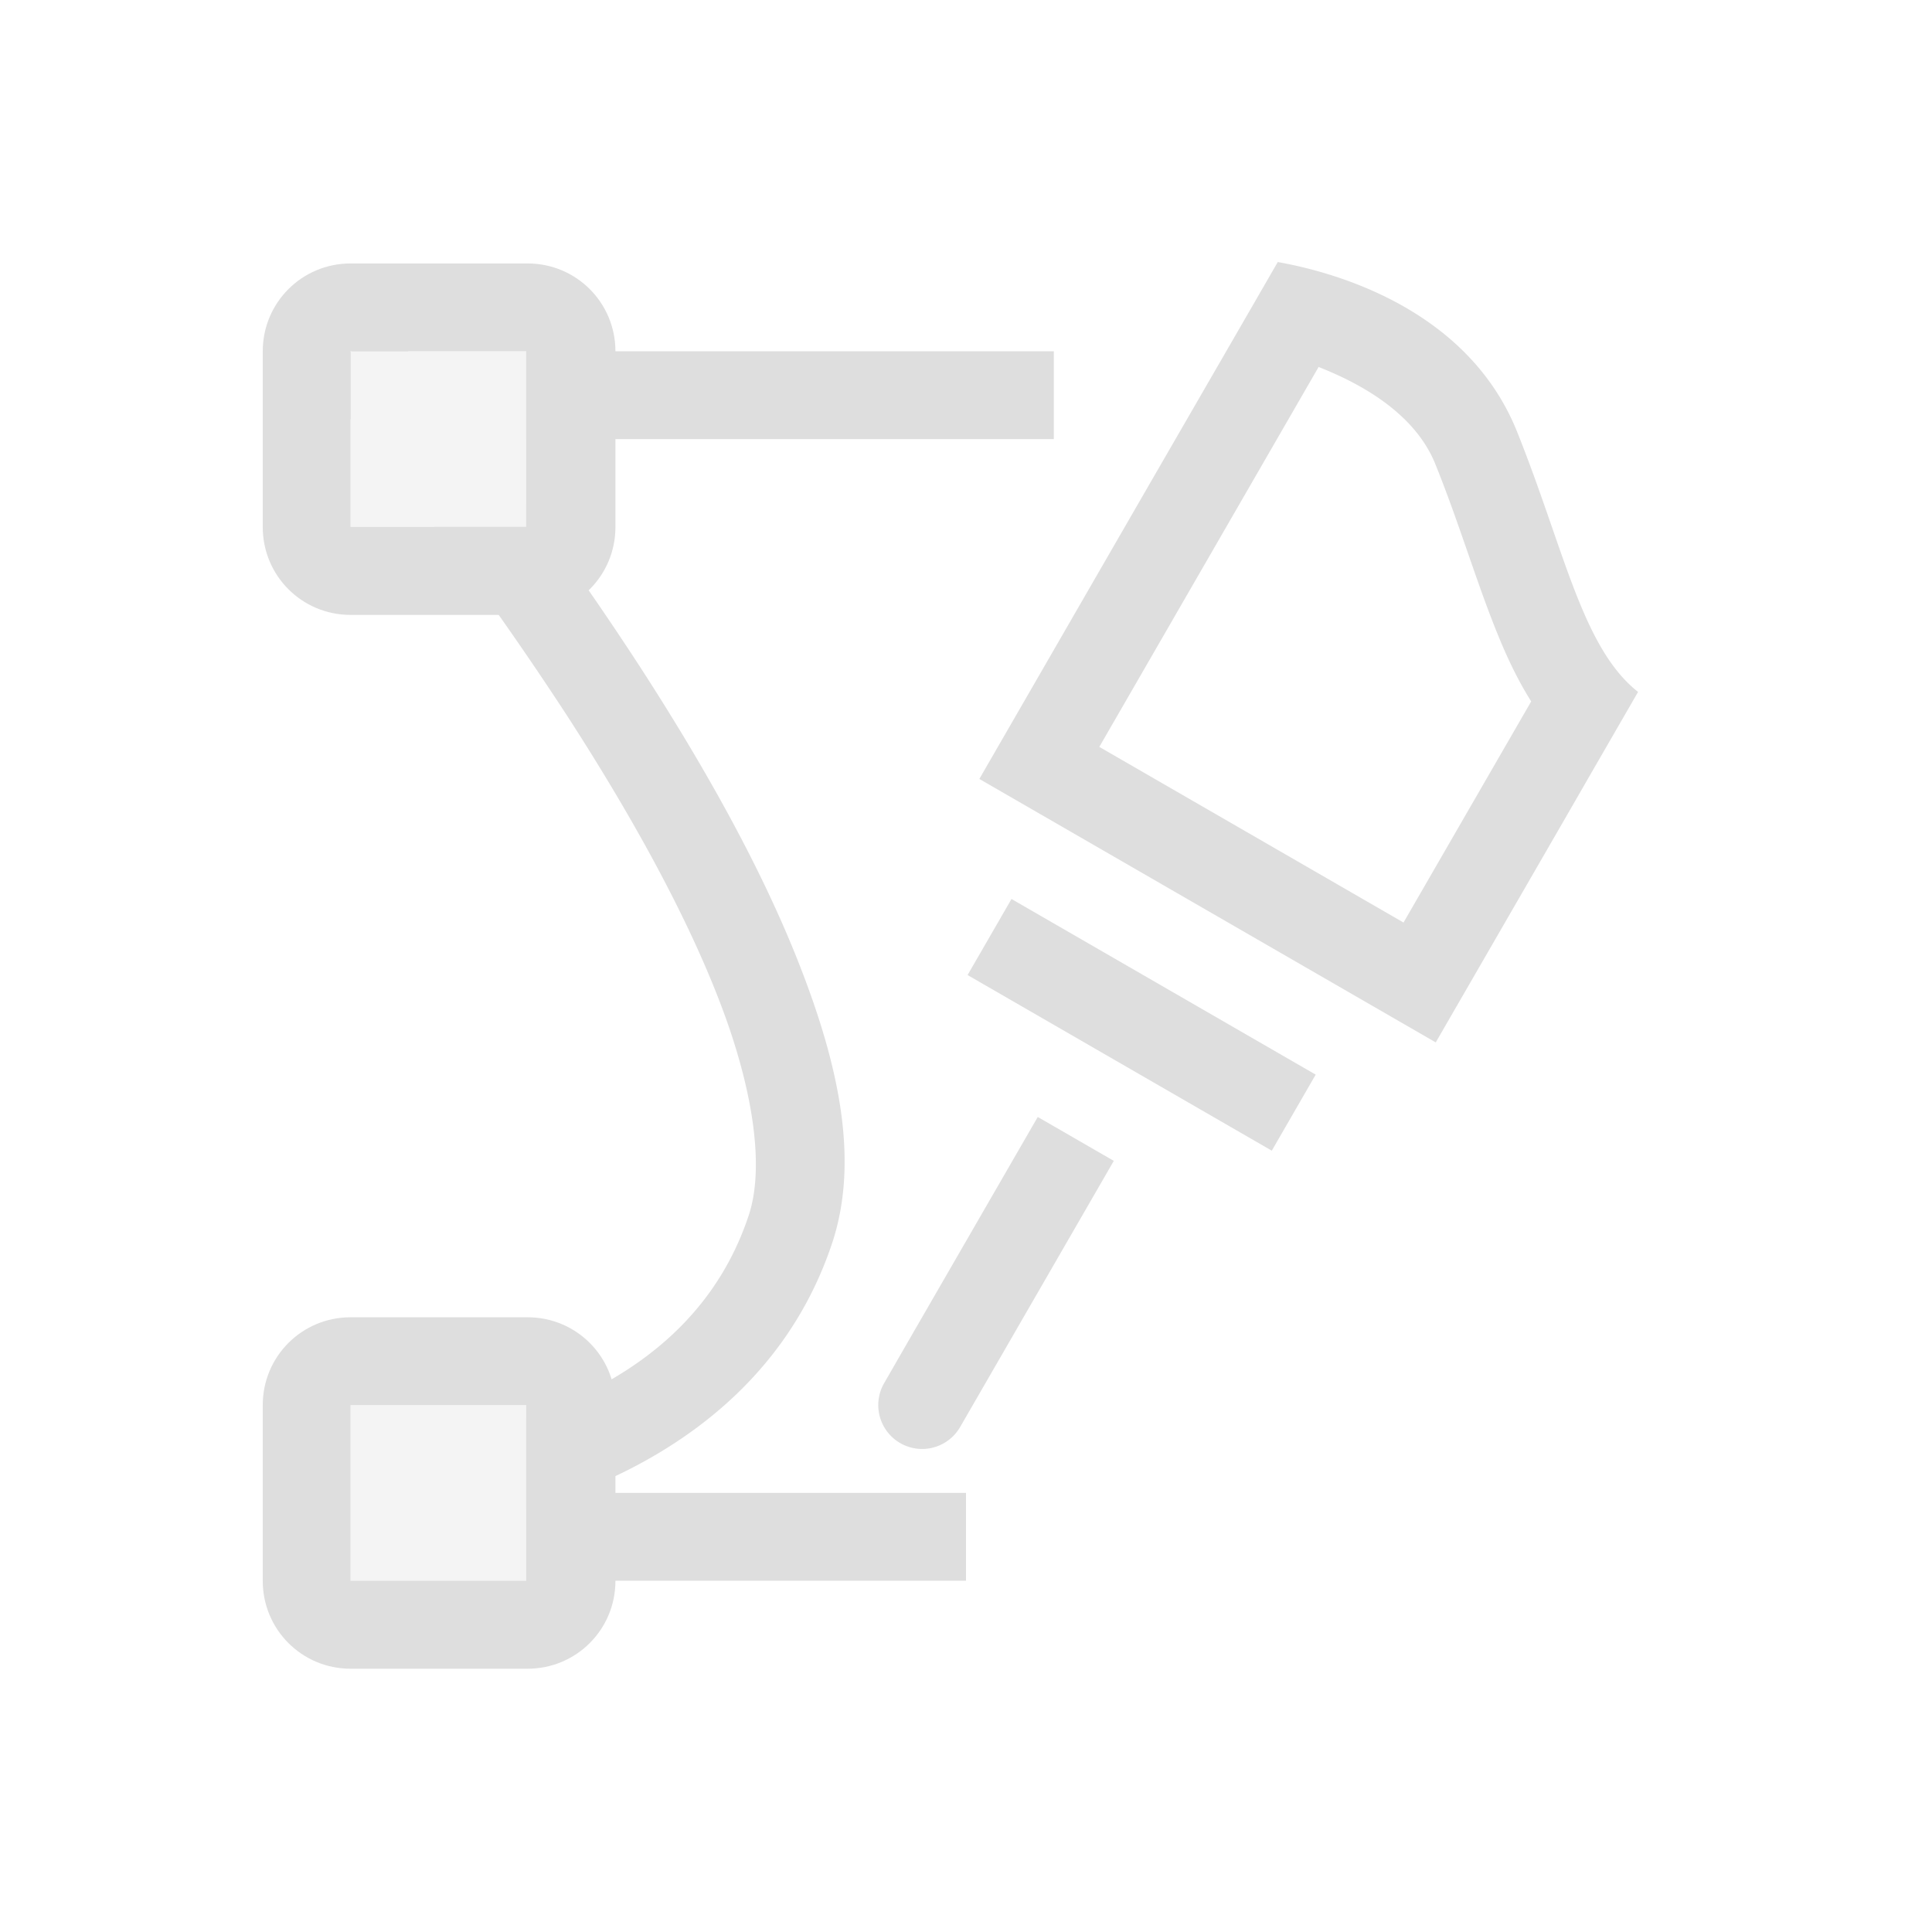 <?xml version='1.0' encoding='ASCII'?>
<svg xmlns="http://www.w3.org/2000/svg" width="16" height="16" viewBox="-3 -3 22 22">
<defs><style id="current-color-scheme" type="text/css">.ColorScheme-Contrast{color:#dedede; fill:currentColor;}</style></defs><path d="M1.379.674 1 1h.65zM2.992 1v1H9V1zm-2 .006-.37.32s.144.173.37.451zm2 1.724V3H1.947a38 38 0 0 1 1.508 2.146c.677 1.046 1.319 2.18 1.72 3.208.403 1.027.535 1.935.35 2.488-.433 1.3-1.5 1.95-2.533 2.299v1.045L3 14.184V15h5v-1H3.56c1.142-.437 2.394-1.28 2.915-2.842.315-.947.072-2.039-.37-3.168-.441-1.129-1.112-2.307-1.81-3.386A37 37 0 0 0 2.992 2.73" class="ColorScheme-Contrast" style="stroke-linecap:round;stroke-linejoin:round;paint-order:stroke fill markers;stop-fill:currentColor" fill="currentColor"/>
<path d="M.992 0c-.554 0-1 .446-1 1v2.002c0 .554.446 1 1 1h2.016c.554 0 1-.446 1-1V1c0-.554-.446-1-1-1zm0 1h2v2h-2z" style="stroke-linecap:round;stroke-linejoin:round;paint-order:stroke fill markers;stop-fill:currentColor" class="ColorScheme-Contrast" fill="currentColor"/>
<rect width="2" height="2" x=".992" y="1" rx="0" ry="0" style="opacity:.35;stroke-linecap:round;stroke-linejoin:round;paint-order:stroke fill markers;stop-fill:currentColor" class="ColorScheme-Contrast" fill="currentColor"/>
<path d="M.992 12c-.554 0-1 .446-1 1v2.002c0 .554.446 1 1 1h2.016c.554 0 1-.446 1-1V13c0-.554-.446-1-1-1zm0 1h2v2h-2z" style="stroke-linecap:round;stroke-linejoin:round;paint-order:stroke fill markers;stop-fill:currentColor" class="ColorScheme-Contrast" fill="currentColor"/>
<rect width="2" height="2" x=".992" y="13" rx="0" ry="0" style="opacity:.35;stroke-linecap:round;stroke-linejoin:round;paint-order:stroke fill markers;stop-fill:currentColor" class="ColorScheme-Contrast" fill="currentColor"/>
<path d="m8.152 5.87 5.197 3 1.5-2.597.3-.521.504-.873c-.274-.216-.476-.55-.672-1.031-.214-.523-.41-1.194-.707-1.935C13.705.5 12.167.093 11.55-.016l-.334.579-1.065 1.843Zm-.134 2.233 3.464 2 .5-.866-3.464-2zm1.5-2.598 2.497-4.326c.51.2 1.103.542 1.33 1.107.276.685.467 1.343.711 1.941.108.265.23.523.38.76l-1.454 2.518zm-2.45 7.245a.499.499 0 1 0 .865.5l.25-.433 1.25-2.165.25-.433-.433-.25-.433-.25-.25.433-1.25 2.165z" style="stroke-linecap:round;stroke-linejoin:round;paint-order:stroke fill markers;stop-fill:currentColor" class="ColorScheme-Contrast" fill="currentColor"/>
</svg>
